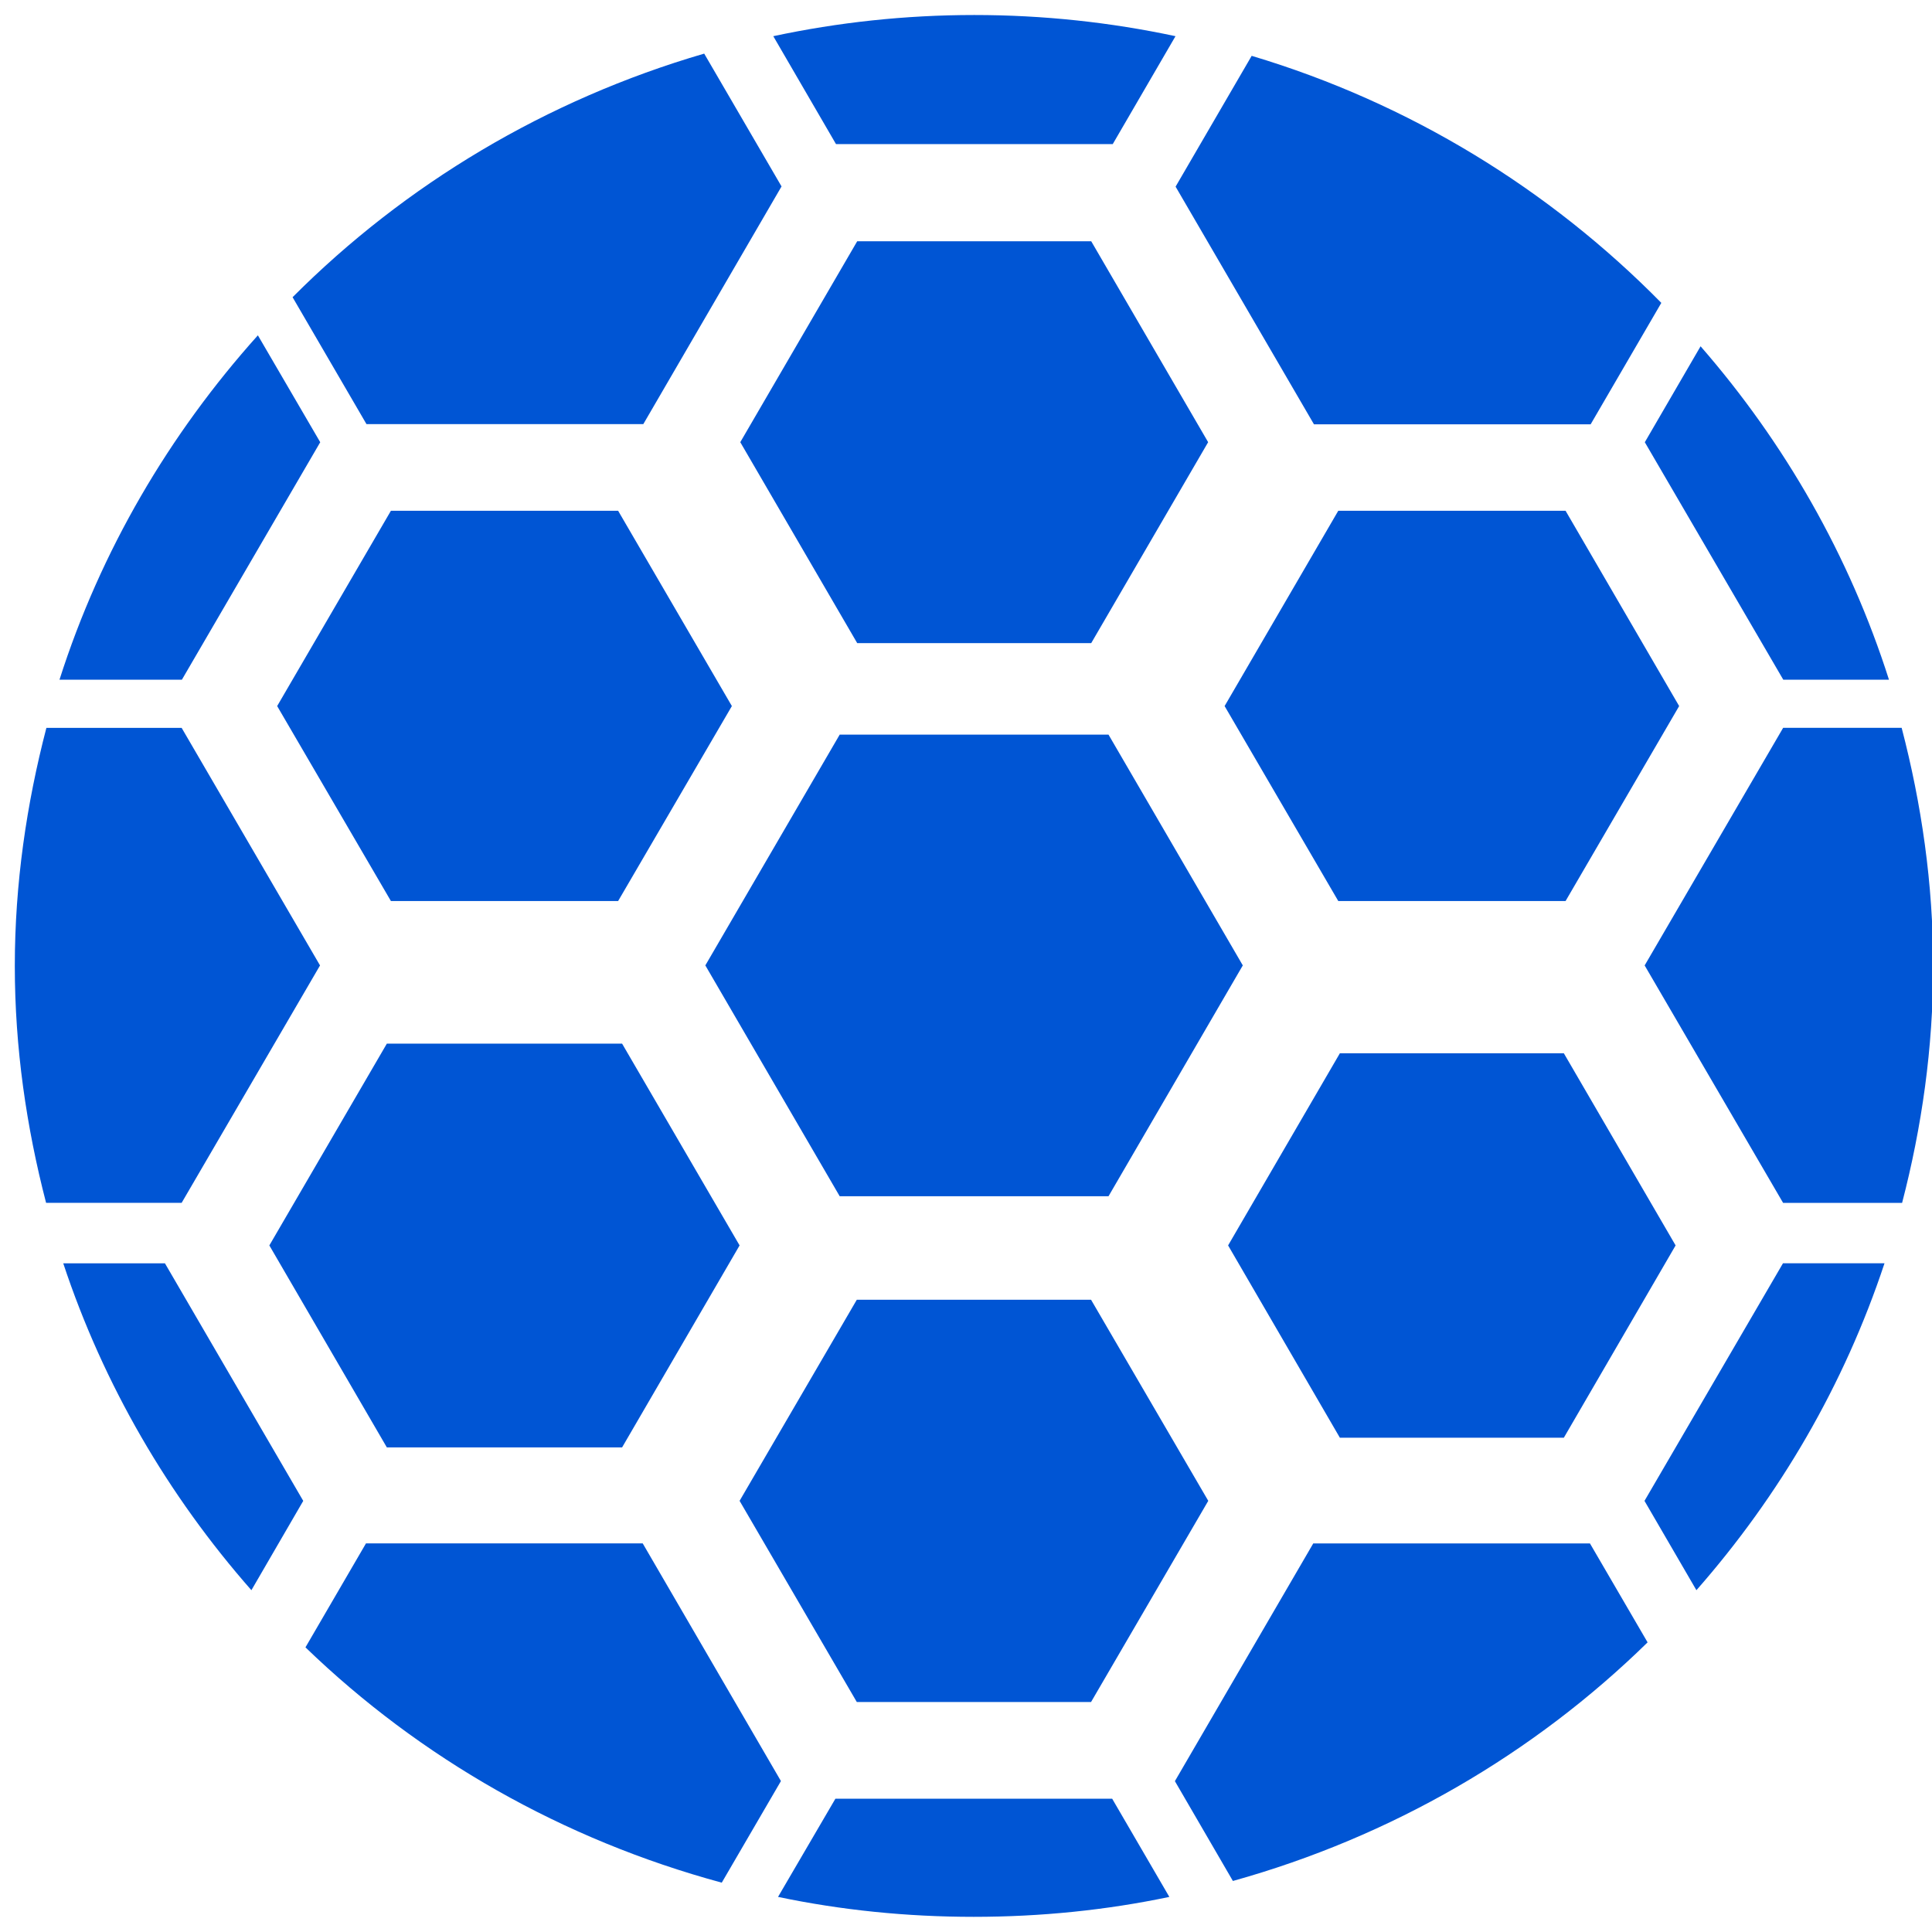 <?xml version="1.0" encoding="UTF-8" standalone="no"?>
<svg
   xmlns:dc="http://purl.org/dc/elements/1.1/"
   xmlns:cc="http://creativecommons.org/ns#"
   xmlns:rdf="http://www.w3.org/1999/02/22-rdf-syntax-ns#"
   xmlns:svg="http://www.w3.org/2000/svg"
   xmlns="http://www.w3.org/2000/svg"
   xmlns:sodipodi="http://sodipodi.sourceforge.net/DTD/sodipodi-0.dtd"
   xmlns:inkscape="http://www.inkscape.org/namespaces/inkscape"
   viewBox="0 0 48 48"
   id="svg2"
   version="1.1"
   inkscape:version="0.91 r13725"
   sodipodi:docname="geogebra.svg">
  <sodipodi:namedview
     pagecolor="#ffffff"
     bordercolor="#666666"
     borderopacity="1"
     objecttolerance="10"
     gridtolerance="10"
     guidetolerance="10"
     inkscape:pageopacity="0"
     inkscape:pageshadow="2"
     inkscape:window-width="1280"
     inkscape:window-height="694"
     id="namedview17"
     showgrid="false"
     inkscape:zoom="4.9166667"
     inkscape:cx="-9.1525424"
     inkscape:cy="24"
     inkscape:window-x="0"
     inkscape:window-y="0"
     inkscape:window-maximized="1"
     inkscape:current-layer="svg2" />
  <defs
     id="defs4">
    <linearGradient
       id="0"
       gradientUnits="userSpaceOnUse"
       x1="62.6"
       y1="11.846"
       x2="62.15"
       y2="-35.476"
       gradientTransform="matrix(1,0,0,1,-38.469,35.815)">
      <stop
         stop-color="#0164c2"
         id="stop7" />
      <stop
         stop-color="#00a9f3"
         offset="1"
         id="stop9" />
    </linearGradient>
  </defs>
  <path
     style="fill:#0055d4;fill-opacity:1;stroke:none"
     inkscape:connector-curvature="0"
     id="path15"
     d="m 24.204,0.373 c -1.716,0 -3.384,0.183 -4.992,0.526 l 1.558,2.681 6.876,0 1.559,-2.681 C 27.594,0.555 25.922,0.373 24.205,0.373 M 17.495,1.332 C 13.572,2.477 10.07,4.576 7.269,7.384 l 1.836,3.153 6.878,0 3.434,-5.905 -1.921,-3.299 m 13.604,0.05 -1.893,3.254 3.438,5.905 6.874,0 1.756,-3.017 C 38.493,4.697 35.015,2.559 31.1,1.388 m -9.803,4.606 -2.905,4.992 2.905,4.992 5.814,0 2.905,-4.992 -2.905,-4.992 -5.814,0 M 6.407,8.331 C 4.207,10.783 2.501,13.68 1.478,16.887 l 3.041,0 L 7.956,10.987 6.407,8.331 m 35.843,0.273 -1.385,2.383 3.44,5.9 2.626,0 C 45.948,13.803 44.337,10.999 42.251,8.604 m -32.539,4.086 -2.826,4.852 2.826,4.844 5.645,0 2.826,-4.844 -2.826,-4.852 -5.645,0 m 23.537,0 -2.824,4.852 2.824,4.844 5.647,0 2.822,-4.844 -2.822,-4.852 -5.647,0 M 1.153,18.082 c -0.493,1.891 -0.785,3.871 -0.785,5.918 0,2.036 0.289,4.004 0.777,5.884 l 3.368,0 3.438,-5.898 -3.438,-5.902 -3.36,0 m 43.148,0 -3.44,5.902 3.44,5.9 2.956,0 c 0.489,-1.881 0.772,-3.849 0.772,-5.884 0,-2.047 -0.289,-4.026 -0.783,-5.92 l -2.945,0 m -23.439,0.17 -3.338,5.733 3.338,5.735 6.679,0 3.336,-5.735 -3.336,-5.733 -6.679,0 m -11.251,7.677 -2.919,5.013 2.919,5.018 5.845,0 2.919,-5.018 -2.919,-5.013 -5.845,0 m 23.678,0.239 -2.777,4.774 2.777,4.778 5.564,0 2.777,-4.778 -2.777,-4.774 -5.564,0 M 1.571,31.386 c 1.004,3.027 2.609,5.773 4.675,8.122 L 7.534,37.289 4.098,31.387 l -2.528,0 m 42.727,0 -3.44,5.902 1.29,2.219 c 2.065,-2.35 3.67,-5.095 4.673,-8.122 l -2.524,0 m -23.009,0.906 -2.912,4.996 2.912,4.998 5.82,0 2.912,-4.998 -2.912,-4.996 -5.82,0 M 9.092,38.346 7.589,40.928 c 2.848,2.751 6.393,4.777 10.343,5.846 l 1.47,-2.524 -3.434,-5.905 -6.878,0 m 23.538,0 -3.438,5.907 1.441,2.48 c 3.941,-1.099 7.47,-3.154 10.303,-5.928 l -1.432,-2.458 -6.874,0 m -11.873,6.343 -1.425,2.439 c 1.572,0.329 3.194,0.495 4.861,0.495 1.667,0 3.294,-0.166 4.861,-0.495 l -1.42,-2.439 -6.878,0" />
</svg>
